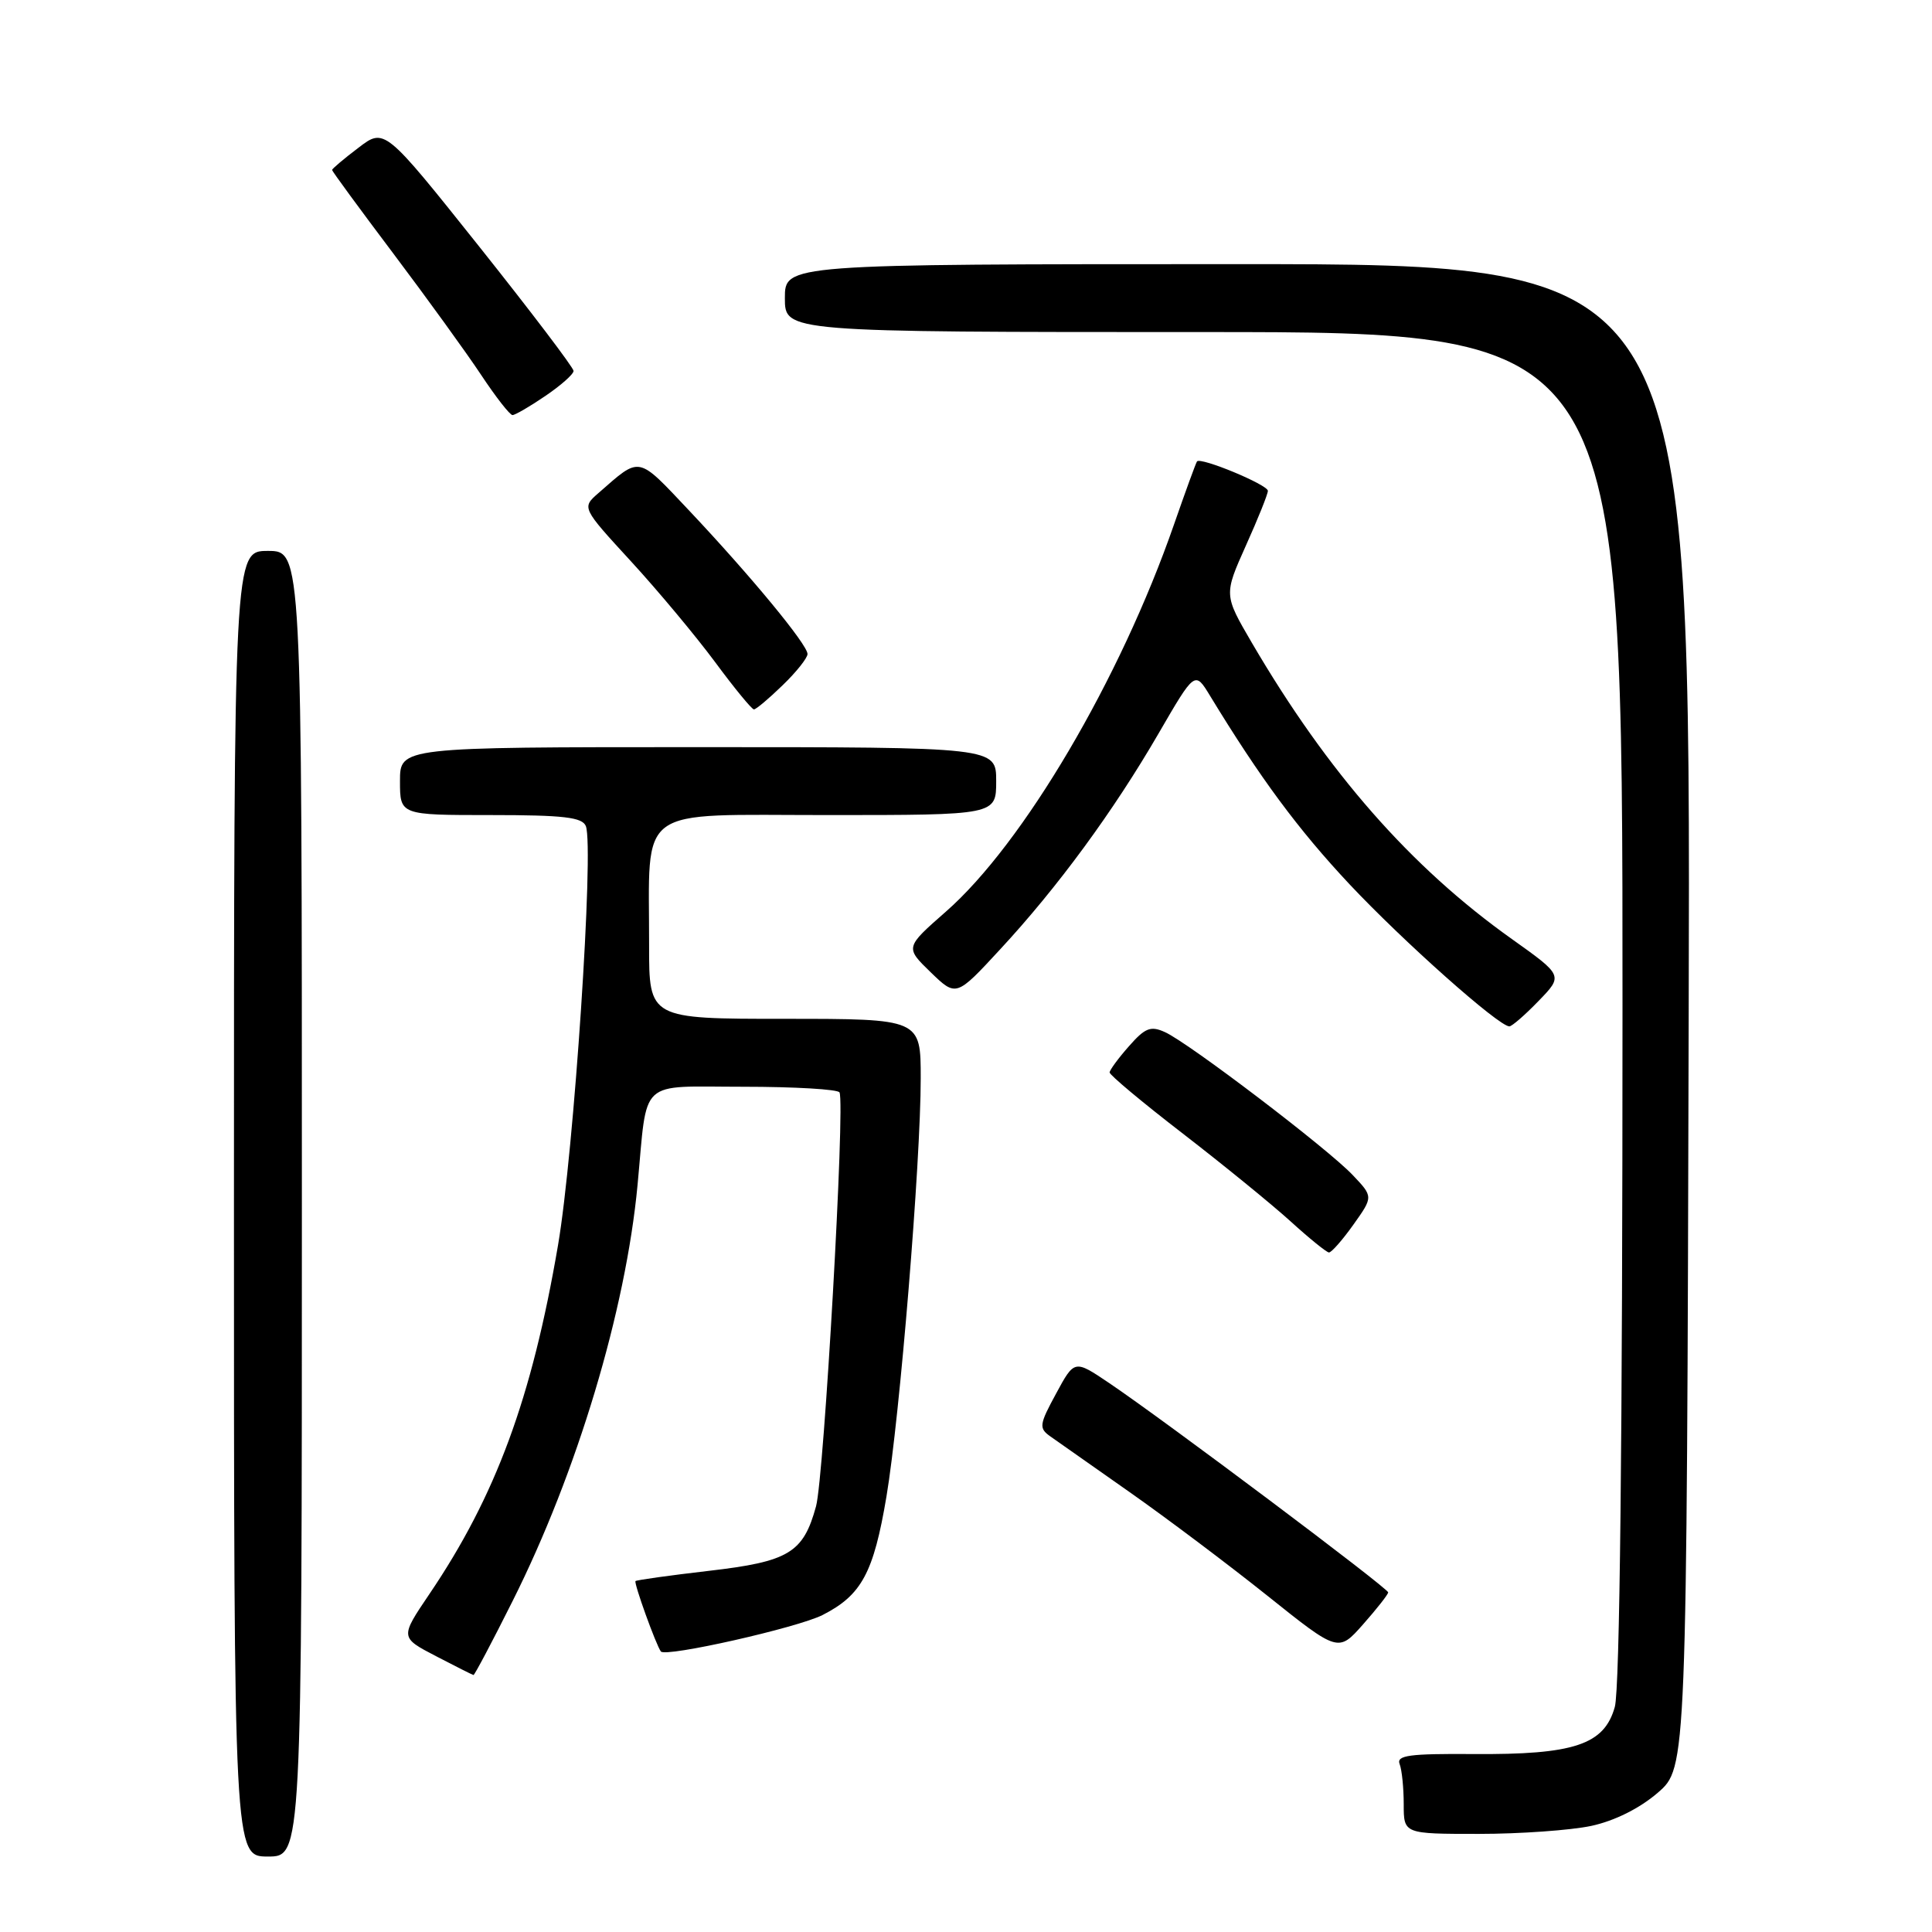 <?xml version="1.0" encoding="UTF-8" standalone="no"?>
<!DOCTYPE svg PUBLIC "-//W3C//DTD SVG 1.1//EN" "http://www.w3.org/Graphics/SVG/1.1/DTD/svg11.dtd" >
<svg xmlns="http://www.w3.org/2000/svg" xmlns:xlink="http://www.w3.org/1999/xlink" version="1.1" viewBox="0 0 256 256">
 <g >
 <path fill="currentColor"
d=" M 40.00 159.50 C 40.00 73.00 40.00 73.00 35.50 73.00 C 31.00 73.00 31.00 73.00 31.00 159.50 C 31.00 246.00 31.00 246.00 35.50 246.00 C 40.00 246.00 40.00 246.00 40.00 159.50 Z  M 210.86 241.94 C 213.95 241.27 217.26 239.62 219.66 237.55 C 223.50 234.23 223.50 234.23 223.76 134.61 C 224.03 35.00 224.03 35.00 164.01 35.00 C 104.00 35.00 104.00 35.00 104.00 39.50 C 104.00 44.00 104.00 44.00 159.50 44.00 C 215.00 44.00 215.00 44.00 214.99 133.25 C 214.99 190.98 214.63 223.80 213.97 226.18 C 212.57 231.19 208.57 232.52 195.21 232.42 C 186.74 232.36 185.01 232.59 185.46 233.75 C 185.76 234.53 186.00 236.93 186.00 239.08 C 186.00 243.00 186.00 243.00 195.95 243.00 C 201.42 243.00 208.13 242.52 210.86 241.94 Z  M 67.92 212.15 C 76.45 195.16 82.92 173.62 84.48 157.00 C 85.83 142.69 84.42 144.00 98.49 144.00 C 105.30 144.00 111.04 144.34 111.24 144.75 C 112.00 146.32 109.19 195.69 108.13 199.59 C 106.44 205.77 104.53 206.92 93.89 208.15 C 88.72 208.75 84.37 209.36 84.21 209.50 C 83.95 209.72 86.93 217.98 87.57 218.83 C 88.18 219.63 105.70 215.68 109.01 213.99 C 114.17 211.36 115.76 208.40 117.46 198.30 C 119.23 187.79 122.00 153.99 122.00 142.89 C 122.00 135.00 122.00 135.00 104.00 135.00 C 86.00 135.00 86.00 135.00 86.01 125.25 C 86.03 106.49 83.96 108.00 109.63 108.00 C 132.00 108.00 132.00 108.00 132.00 103.50 C 132.00 99.00 132.00 99.00 92.50 99.00 C 53.00 99.00 53.00 99.00 53.00 103.50 C 53.00 108.00 53.00 108.00 65.03 108.00 C 74.70 108.00 77.17 108.29 77.63 109.47 C 78.73 112.34 76.05 152.66 73.94 165.00 C 70.47 185.29 65.70 198.22 56.89 211.23 C 53.01 216.97 53.01 216.97 57.75 219.44 C 60.36 220.80 62.61 221.93 62.74 221.95 C 62.87 221.98 65.21 217.57 67.92 212.15 Z  M 183.94 211.00 C 183.96 210.46 154.33 188.22 146.94 183.24 C 142.37 180.16 142.37 180.16 139.94 184.65 C 137.70 188.77 137.64 189.24 139.16 190.32 C 140.07 190.97 144.80 194.29 149.66 197.70 C 154.52 201.11 162.74 207.29 167.92 211.43 C 177.33 218.95 177.33 218.95 180.62 215.23 C 182.43 213.18 183.93 211.28 183.94 211.00 Z  M 179.32 162.29 C 181.97 158.57 181.97 158.57 179.23 155.69 C 175.94 152.21 157.55 138.21 154.38 136.77 C 152.48 135.90 151.74 136.18 149.60 138.62 C 148.20 140.20 147.05 141.77 147.03 142.10 C 147.01 142.43 151.39 146.09 156.75 150.22 C 162.11 154.36 168.53 159.59 171.00 161.83 C 173.47 164.08 175.77 165.94 176.09 165.96 C 176.41 165.98 177.87 164.33 179.32 162.29 Z  M 203.87 132.63 C 207.13 129.27 207.13 129.27 200.32 124.42 C 186.94 114.91 175.93 102.36 165.87 85.16 C 162.17 78.82 162.17 78.82 165.08 72.31 C 166.69 68.74 168.00 65.47 168.00 65.04 C 168.00 64.23 159.08 60.53 158.61 61.14 C 158.46 61.34 157.09 65.10 155.56 69.50 C 148.44 90.00 135.59 111.81 125.33 120.80 C 119.93 125.54 119.93 125.54 123.31 128.82 C 126.70 132.10 126.70 132.10 132.52 125.80 C 140.14 117.58 147.54 107.49 153.51 97.20 C 158.33 88.89 158.33 88.89 160.34 92.20 C 166.97 103.09 172.02 109.92 178.82 117.17 C 185.94 124.75 198.59 136.00 200.00 136.00 C 200.33 136.00 202.08 134.49 203.87 132.63 Z  M 103.70 90.80 C 105.52 89.05 107.00 87.18 107.00 86.66 C 107.00 85.42 99.53 76.37 91.36 67.70 C 84.37 60.30 84.93 60.41 79.29 65.34 C 77.08 67.27 77.08 67.27 83.61 74.38 C 87.21 78.30 92.22 84.31 94.77 87.75 C 97.31 91.19 99.62 94.00 99.90 94.00 C 100.18 94.00 101.89 92.56 103.70 90.80 Z  M 72.27 52.46 C 74.32 51.07 76.00 49.58 76.00 49.15 C 76.00 48.72 70.36 41.29 63.48 32.65 C 50.95 16.93 50.95 16.93 47.48 19.59 C 45.56 21.04 44.00 22.37 44.00 22.52 C 44.00 22.68 47.64 27.65 52.10 33.57 C 56.55 39.48 61.79 46.72 63.74 49.66 C 65.69 52.60 67.56 55.00 67.91 55.00 C 68.25 55.00 70.22 53.86 72.27 52.46 Z "/>
</g>
</svg>